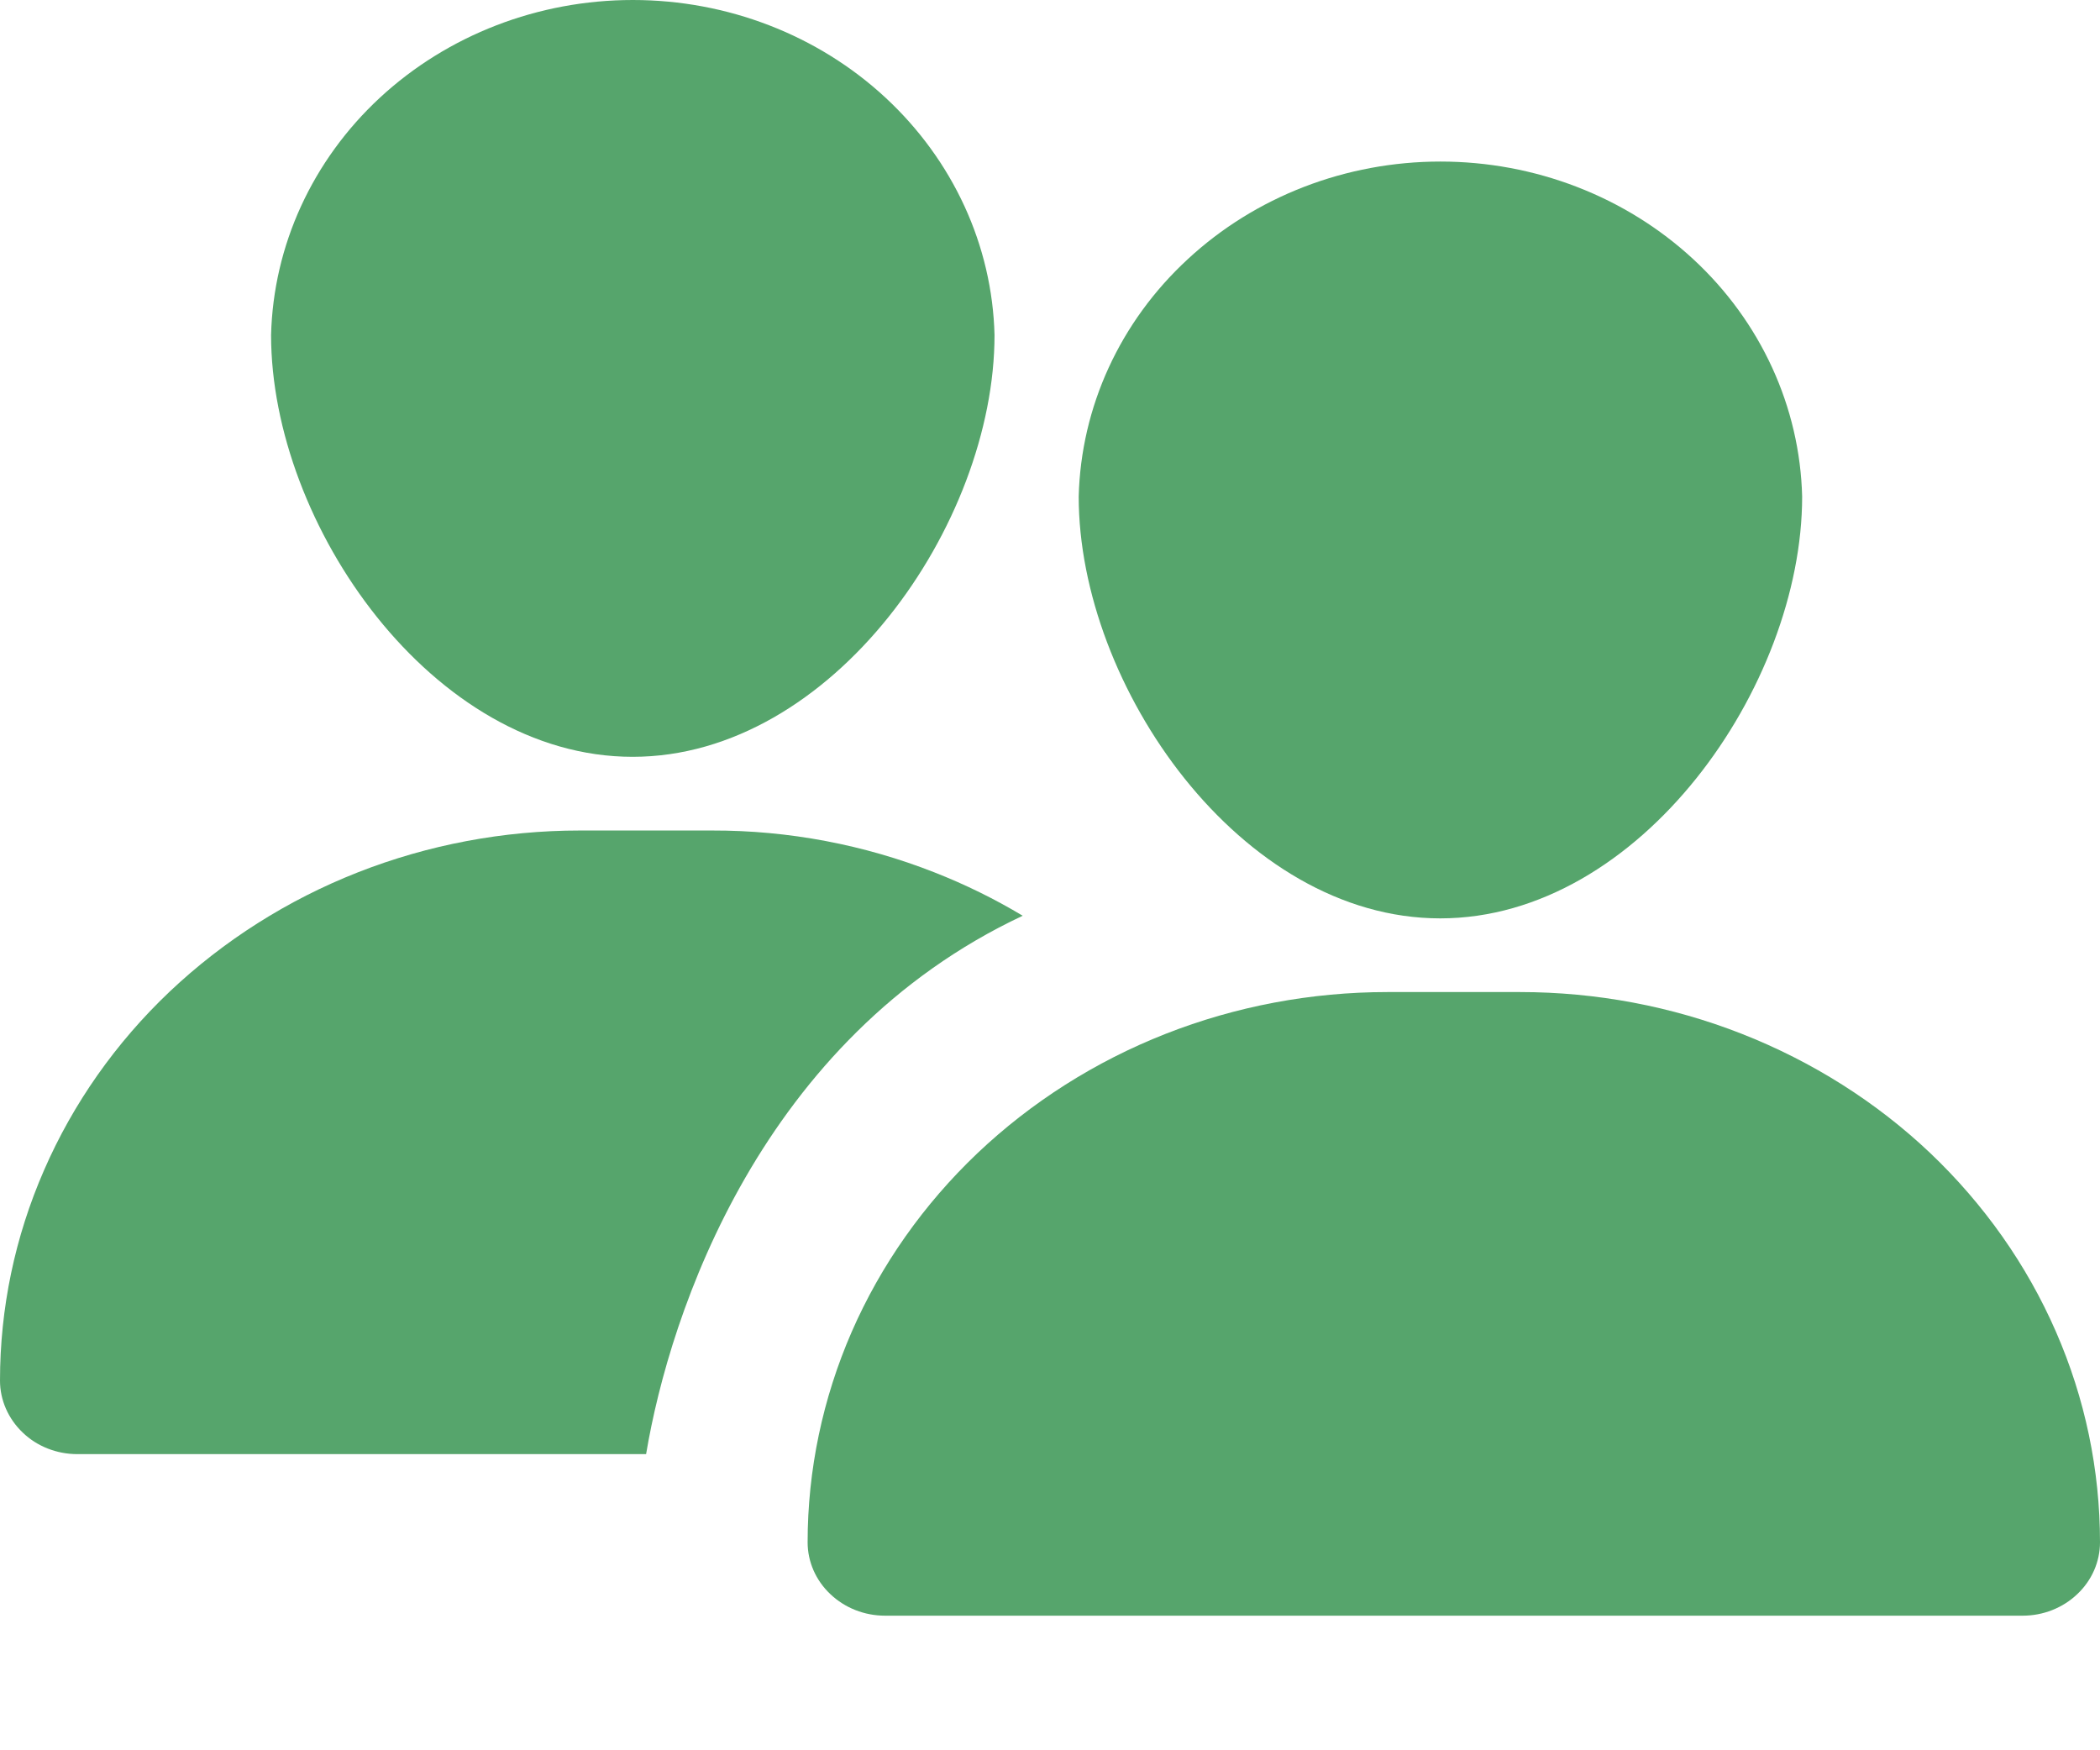 <svg width="12" height="10" viewBox="0 0 12 10" fill="none" xmlns="http://www.w3.org/2000/svg">
<path d="M3.615 4.324C4.757 4.324 5.683 2.997 5.683 1.914C5.67 1.402 5.446 0.916 5.06 0.558C4.674 0.2 4.156 0 3.616 0C3.076 0 2.558 0.2 2.171 0.558C1.785 0.916 1.562 1.402 1.549 1.914C1.549 2.997 2.473 4.324 3.615 4.324Z" fill="#56A56C"/>
<path d="M7.928 5.668C7.493 5.668 7.062 5.749 6.66 5.907C6.258 6.065 5.893 6.297 5.585 6.589C5.278 6.881 5.034 7.227 4.867 7.609C4.701 7.99 4.615 8.399 4.615 8.812C4.615 8.923 4.662 9.03 4.745 9.108C4.828 9.187 4.94 9.231 5.058 9.231H11.558C11.675 9.231 11.787 9.187 11.87 9.108C11.953 9.03 12 8.923 12 8.812C12 8.399 11.915 7.99 11.748 7.608C11.582 7.227 11.337 6.88 11.03 6.588C10.722 6.296 10.356 6.065 9.954 5.907C9.552 5.749 9.121 5.668 8.686 5.668H7.928Z" fill="#56A56C"/>
<path d="M8.23 5.247C9.372 5.247 10.298 3.92 10.298 2.837C10.285 2.325 10.062 1.838 9.676 1.481C9.289 1.123 8.771 0.923 8.231 0.923C7.691 0.923 7.173 1.123 6.787 1.481C6.4 1.838 6.177 2.325 6.164 2.837C6.164 3.92 7.089 5.247 8.23 5.247Z" fill="#56A56C"/>
<path fill-rule="evenodd" clip-rule="evenodd" d="M2.045 4.984C2.447 4.826 2.878 4.745 3.313 4.745H4.07C4.506 4.744 4.937 4.826 5.339 4.984C5.515 5.053 5.684 5.136 5.844 5.232C4.352 5.933 3.828 7.494 3.692 8.308C3.692 8.308 3.692 8.308 3.692 8.308H0.442C0.325 8.308 0.212 8.264 0.13 8.185C0.047 8.106 0 7.999 0 7.888C-0 7.475 0.085 7.067 0.252 6.685C0.418 6.304 0.662 5.957 0.97 5.665C1.278 5.374 1.643 5.142 2.045 4.984Z" fill="#56A56C"/>
</svg>